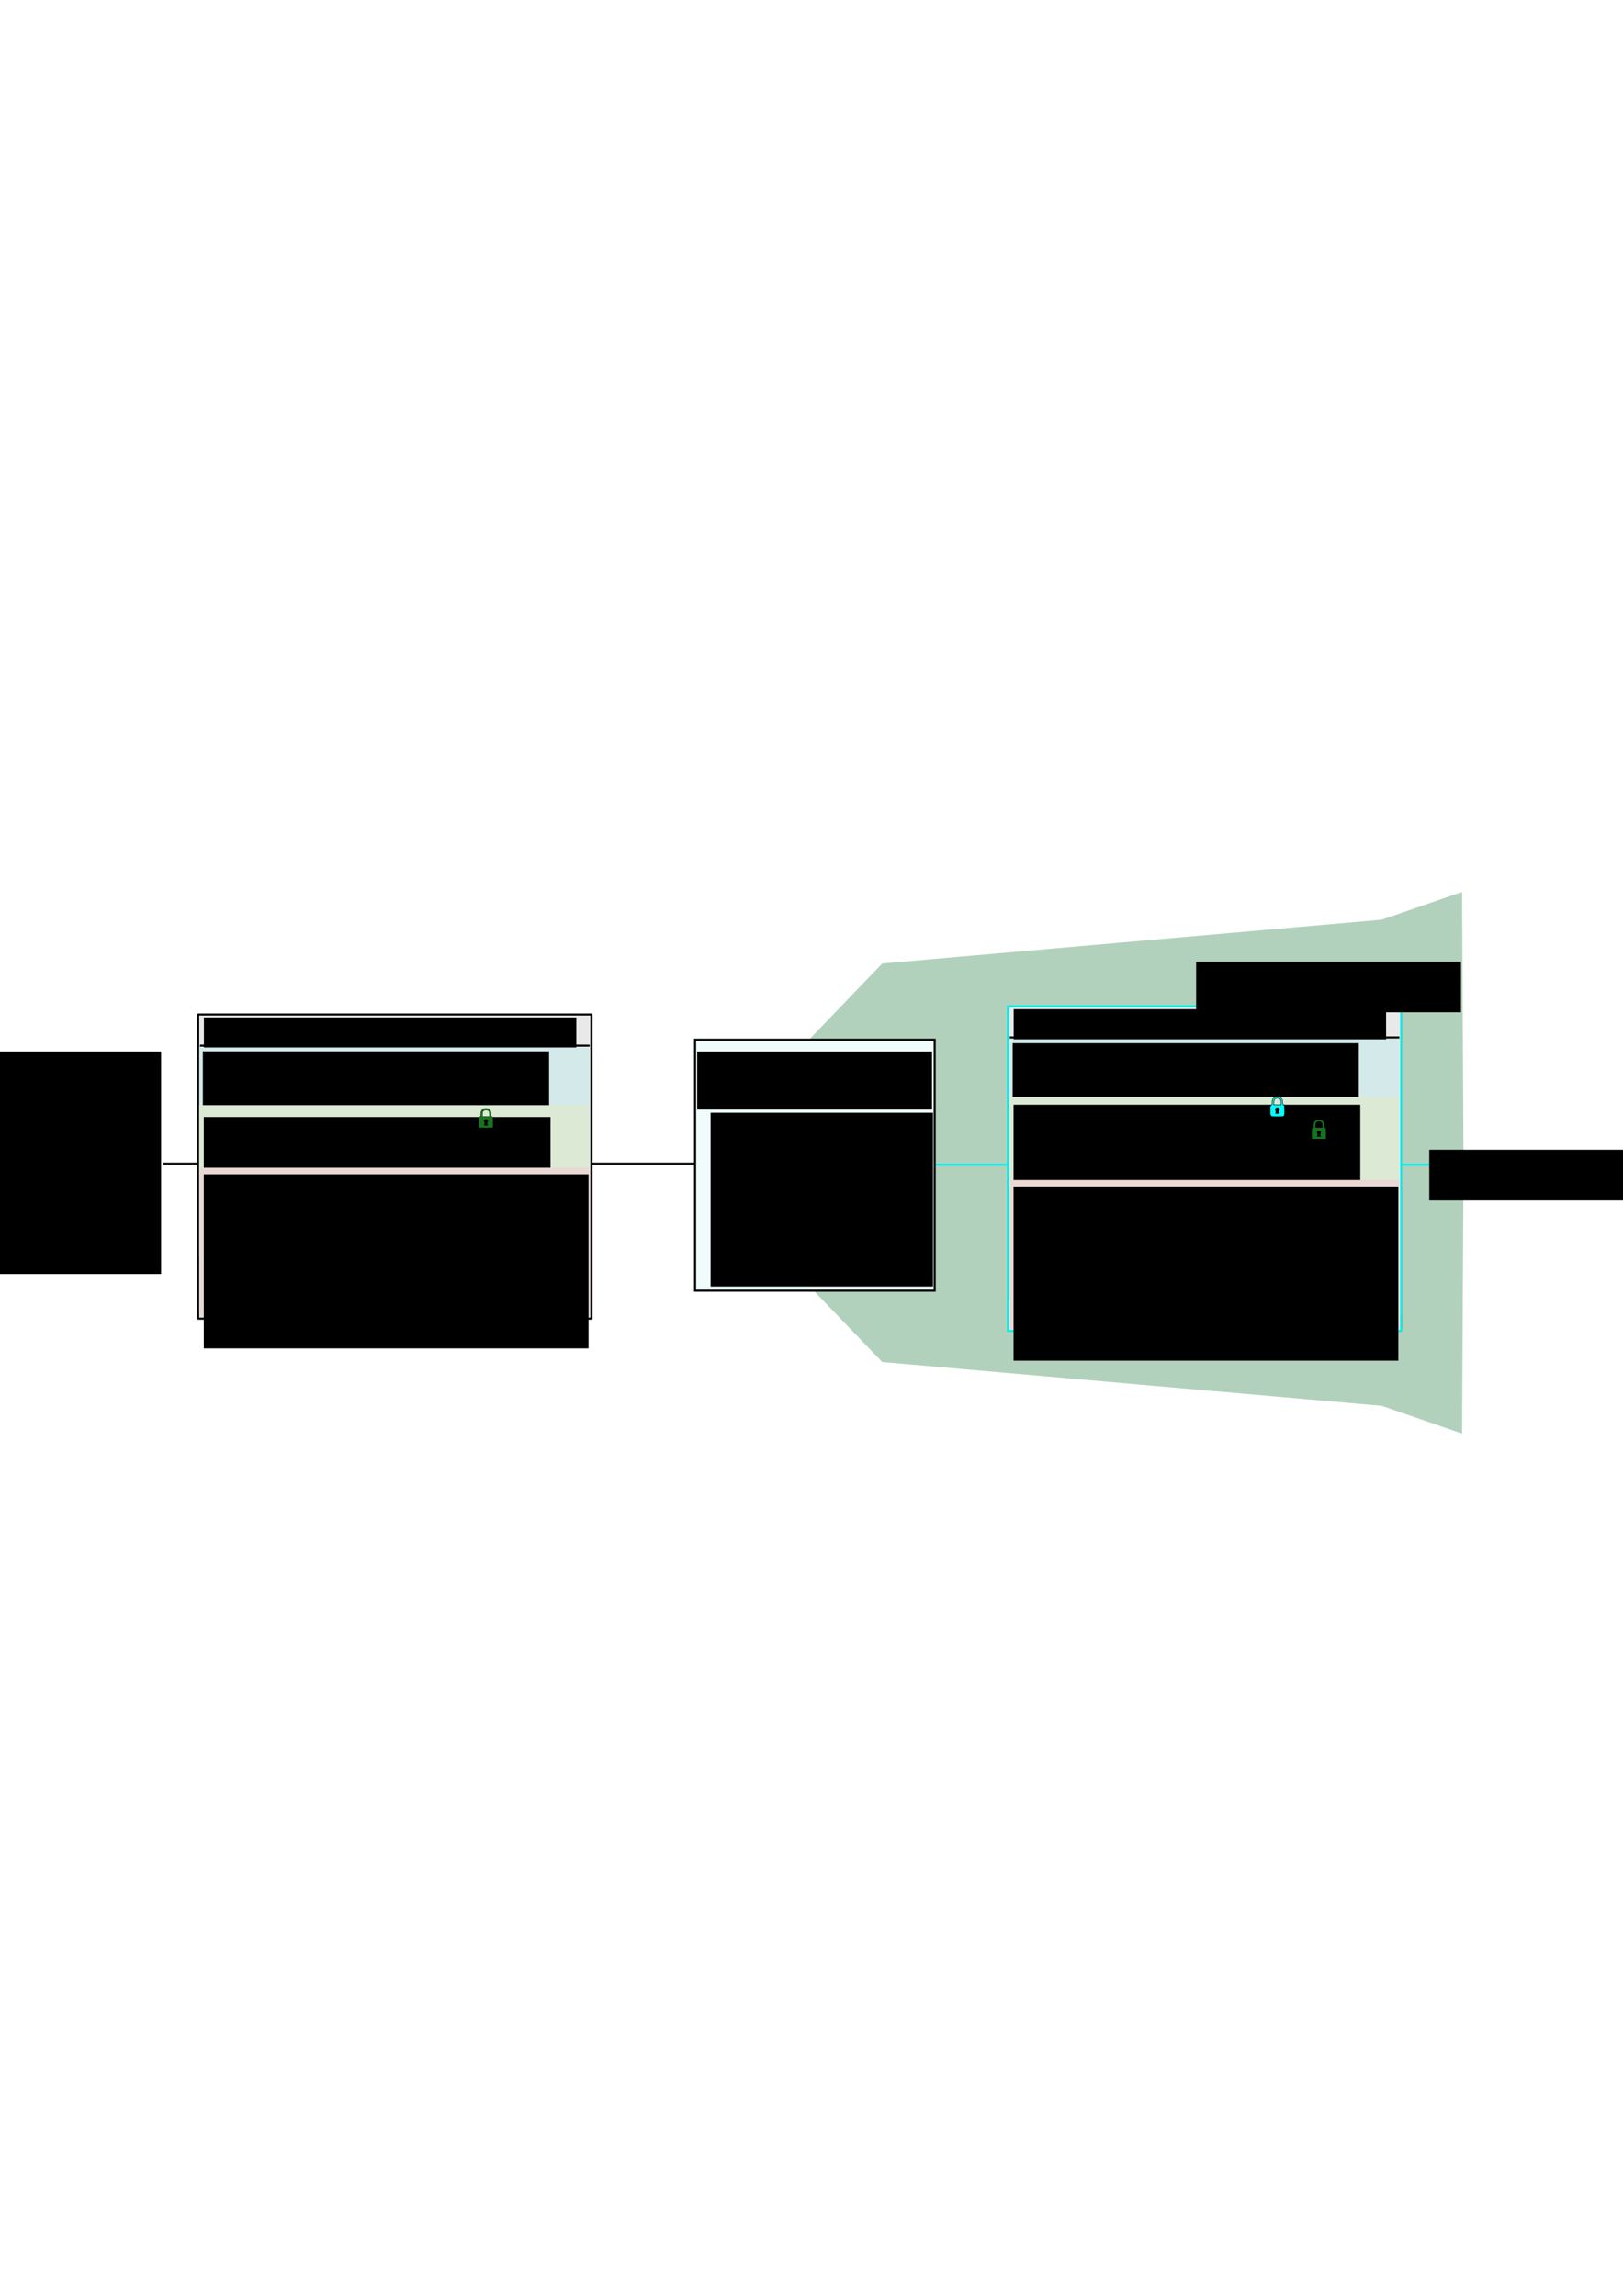 <?xml version="1.0" encoding="UTF-8" standalone="no"?>
<!-- Created with Inkscape (http://www.inkscape.org/) -->

<svg
   xmlns:dc="http://purl.org/dc/elements/1.1/"
   xmlns:cc="http://creativecommons.org/ns#"
   xmlns:rdf="http://www.w3.org/1999/02/22-rdf-syntax-ns#"
   xmlns:svg="http://www.w3.org/2000/svg"
   xmlns="http://www.w3.org/2000/svg"
   xmlns:sodipodi="http://sodipodi.sourceforge.net/DTD/sodipodi-0.dtd"
   xmlns:inkscape="http://www.inkscape.org/namespaces/inkscape"
   width="210mm"
   height="297mm"
   viewBox="0 0 210 297"
   version="1.1"
   id="svg8"
   inkscape:version="0.92.4 (5da689c313, 2019-01-14)"
   sodipodi:docname="Join_Request.svg">
  <defs
     id="defs2">
    <marker
       inkscape:stockid="Arrow1Mend"
       orient="auto"
       refY="0.0"
       refX="0.0"
       id="Arrow1Mend"
       style="overflow:visible;"
       inkscape:isstock="true">
      <path
         id="path14269"
         d="M 0.0,0.0 L 5.0,-5.0 L -12.5,0.0 L 5.0,5.0 L 0.0,0.0 z "
         style="fill-rule:evenodd;stroke:#00ecec;stroke-width:1pt;stroke-opacity:1;fill:#00ecec;fill-opacity:1"
         transform="scale(0.4) rotate(180) translate(10,0)" />
    </marker>
    <marker
       inkscape:stockid="Arrow1Mend"
       orient="auto"
       refY="0.0"
       refX="0.0"
       id="marker11756"
       style="overflow:visible;"
       inkscape:isstock="true">
      <path
         id="path11754"
         d="M 0.0,0.0 L 5.0,-5.0 L -12.5,0.0 L 5.0,5.0 L 0.0,0.0 z "
         style="fill-rule:evenodd;stroke:#8d8d8d;stroke-width:1pt;stroke-opacity:1;fill:#8d8d8d;fill-opacity:1"
         transform="scale(0.4) rotate(180) translate(10,0)" />
    </marker>
    <marker
       inkscape:isstock="true"
       style="overflow:visible"
       id="marker11644"
       refX="0.0"
       refY="0.0"
       orient="auto"
       inkscape:stockid="Arrow1Mstart">
      <path
         transform="scale(0.4) translate(10,0)"
         style="fill-rule:evenodd;stroke:#8d8d8d;stroke-width:1pt;stroke-opacity:1;fill:#8d8d8d;fill-opacity:1"
         d="M 0.0,0.0 L 5.0,-5.0 L -12.5,0.0 L 5.0,5.0 L 0.0,0.0 z "
         id="path11642" />
    </marker>
    <marker
       inkscape:isstock="true"
       style="overflow:visible"
       id="marker8805"
       refX="0.0"
       refY="0.0"
       orient="auto"
       inkscape:stockid="StopL">
      <path
         transform="scale(0.8)"
         style="fill:none;fill-opacity:0.75;fill-rule:evenodd;stroke:#000000;stroke-width:1pt;stroke-opacity:1"
         d="M 0.0,5.65 L 0.0,-5.65"
         id="path8803" />
    </marker>
    <marker
       inkscape:isstock="true"
       style="overflow:visible"
       id="marker8741"
       refX="0.0"
       refY="0.0"
       orient="auto"
       inkscape:stockid="StopL">
      <path
         transform="scale(0.8)"
         style="fill:none;fill-opacity:0.75;fill-rule:evenodd;stroke:#000000;stroke-width:1pt;stroke-opacity:1"
         d="M 0.0,5.65 L 0.0,-5.65"
         id="path8739" />
    </marker>
    <marker
       inkscape:isstock="true"
       style="overflow:visible"
       id="marker8238"
       refX="0.0"
       refY="0.0"
       orient="auto"
       inkscape:stockid="StopL">
      <path
         transform="scale(0.8)"
         style="fill:none;fill-opacity:0.75;fill-rule:evenodd;stroke:#000000;stroke-width:1pt;stroke-opacity:1"
         d="M 0.0,5.65 L 0.0,-5.65"
         id="path8236" />
    </marker>
    <marker
       inkscape:isstock="true"
       style="overflow:visible"
       id="marker8186"
       refX="0.0"
       refY="0.0"
       orient="auto"
       inkscape:stockid="StopL">
      <path
         transform="scale(0.8)"
         style="fill:none;fill-opacity:0.75;fill-rule:evenodd;stroke:#000000;stroke-width:1pt;stroke-opacity:1"
         d="M 0.0,5.65 L 0.0,-5.65"
         id="path8184" />
    </marker>
    <marker
       inkscape:isstock="true"
       style="overflow:visible;"
       id="marker5800"
       refX="0.0"
       refY="0.0"
       orient="auto"
       inkscape:stockid="Arrow1Mend">
      <path
         transform="scale(0.4) rotate(180) translate(10,0)"
         style="fill-rule:evenodd;stroke:#000000;stroke-width:1pt;stroke-opacity:1;fill:#000000;fill-opacity:1"
         d="M 0.0,0.0 L 5.0,-5.0 L -12.5,0.0 L 5.0,5.0 L 0.0,0.0 z "
         id="path5798" />
    </marker>
    <marker
       inkscape:stockid="Arrow1Mstart"
       orient="auto"
       refY="0.0"
       refX="0.0"
       id="Arrow1Mstart"
       style="overflow:visible"
       inkscape:isstock="true">
      <path
         id="path4836"
         d="M 0.0,0.0 L 5.0,-5.0 L -12.5,0.0 L 5.0,5.0 L 0.0,0.0 z "
         style="fill-rule:evenodd;stroke:#000000;stroke-width:1pt;stroke-opacity:1;fill:#000000;fill-opacity:1"
         transform="scale(0.4) translate(10,0)" />
    </marker>
  </defs>
  <sodipodi:namedview
     id="base"
     pagecolor="#ffffff"
     bordercolor="#666666"
     borderopacity="1.0"
     inkscape:pageopacity="0.0"
     inkscape:pageshadow="2"
     inkscape:zoom="1.979899"
     inkscape:cx="392.33958"
     inkscape:cy="517.91527"
     inkscape:document-units="mm"
     inkscape:current-layer="layer1"
     showgrid="false"
     inkscape:snap-global="false"
     inkscape:window-width="1916"
     inkscape:window-height="1041"
     inkscape:window-x="1920"
     inkscape:window-y="18"
     inkscape:window-maximized="0" />
  <g
     inkscape:label="Layer 1"
     inkscape:groupmode="layer"
     id="layer1">
    <g
       id="g2439">
      <path
         inkscape:export-ydpi="200"
         inkscape:export-xdpi="200"
         style="fill:#b2d1bc;fill-opacity:1;stroke:none;stroke-width:0.265px;stroke-linecap:butt;stroke-linejoin:miter;stroke-opacity:1"
         d="m 104.888,166.561 9.26,9.638 64.634,5.67 10.394,3.591 0.189,-35.152 h -84.289 z"
         id="path15425"
         inkscape:connector-curvature="0" />
      <path
         inkscape:export-ydpi="200"
         inkscape:export-xdpi="200"
         inkscape:connector-curvature="0"
         id="path15423"
         d="m 104.888,134.281 9.26,-9.638 64.634,-5.67 10.394,-3.591 0.189,35.152 h -84.289 z"
         style="fill:#b2d1bc;fill-opacity:1;stroke:none;stroke-width:0.265px;stroke-linecap:butt;stroke-linejoin:miter;stroke-opacity:1" />
    </g>
    <path
       style="fill:none;stroke:#00ecec;stroke-width:0.265;stroke-linecap:butt;stroke-linejoin:miter;stroke-miterlimit:4;stroke-dasharray:none;stroke-opacity:1;marker-end:url(#Arrow1Mend)"
       d="m 120.138,150.675 h 72.697"
       id="path14258"
       inkscape:connector-curvature="0"
       sodipodi:nodetypes="cc"
       inkscape:export-xdpi="200"
       inkscape:export-ydpi="200" />
    <path
       style="fill:none;stroke:#000000;stroke-width:0.265px;stroke-linecap:butt;stroke-linejoin:miter;stroke-opacity:1"
       d="M 21.114,150.536 H 90.471"
       id="path14256"
       inkscape:connector-curvature="0"
       sodipodi:nodetypes="cc"
       inkscape:export-xdpi="200"
       inkscape:export-ydpi="200" />
    <g
       inkscape:label="CoJPPledge-JP_arrow"
       id="g9282"
       transform="translate(-24.871,89.958)"
       inkscape:export-xdpi="200"
       inkscape:export-ydpi="200">
      <g
         id="g9278"
         inkscape:label="EB">
        <rect
           inkscape:label="bg"
           ry="0"
           y="41.28"
           x="50.514"
           height="39.353"
           width="50.883"
           id="rect9222"
           style="opacity:1;fill:#e9e9e9;fill-opacity:1;stroke:#000000;stroke-width:0.266;stroke-linejoin:round;stroke-miterlimit:4;stroke-dasharray:none;stroke-opacity:1" />
        <path
           inkscape:label="septitle"
           inkscape:connector-curvature="0"
           id="path9224"
           d="m 50.749,45.313 h 50.413"
           style="fill:none;stroke:#000000;stroke-width:0.265px;stroke-linecap:butt;stroke-linejoin:miter;stroke-opacity:1"
           sodipodi:nodetypes="cc" />
        <flowRoot
           inkscape:label="pkt_title"
           transform="matrix(0.265,0,0,0.265,0.529,-3.175)"
           style="font-style:normal;font-weight:normal;font-size:8px;line-height:1.25;font-family:sans-serif;letter-spacing:0px;word-spacing:0px;fill:#000000;fill-opacity:1;stroke:none"
           id="flowRoot9232"
           xml:space="preserve"><flowRegion
             id="flowRegion9228"><rect
               y="169.188"
               x="191.424"
               height="31.062"
               width="181.827"
               id="rect9226" /></flowRegion><flowPara
             style="font-size:10px;letter-spacing:-0.08px"
             id="flowPara9230">CoJP Join Request                  </flowPara></flowRoot>        <g
           inkscape:label="DST"
           id="g9244">
          <rect
             style="opacity:1;fill:#d4e9e9;fill-opacity:1;stroke:none;stroke-width:0.265;stroke-linejoin:round;stroke-miterlimit:4;stroke-dasharray:none;stroke-opacity:1"
             id="rect9234"
             width="50.491"
             height="27.12"
             x="50.649"
             y="45.551"
             inkscape:label="DST_layer" />
          <flowRoot
             transform="translate(0,-4.033)"
             xml:space="preserve"
             id="flowRoot9242"
             style="font-style:normal;font-weight:normal;font-size:2.117px;line-height:1.25;font-family:sans-serif;letter-spacing:0px;word-spacing:0px;fill:#000000;fill-opacity:1;stroke:none;stroke-width:0.265"
             inkscape:label="DST"><flowRegion
               style="stroke-width:0.265"
               id="flowRegion9238"><rect
                 style="stroke-width:0.07"
                 id="rect9236"
                 width="44.79"
                 height="23.057"
                 x="51.121"
                 y="50.087" /></flowRegion><flowPara
               style="font-size:2.469px;stroke-width:0.265"
               id="flowPara9240">DST  @ L2 : short address JP</flowPara><flowPara
               style="font-size:2.469px;stroke-width:0.265"
               id="flowPara13052">         @IPv6 : addresse Link-Local JP</flowPara></flowRoot>        </g>
        <g
           inkscape:label="SEC"
           id="g9256">
          <rect
             style="opacity:1;fill:#dce9d4;fill-opacity:1;stroke:none;stroke-width:0.265;stroke-linejoin:round;stroke-miterlimit:4;stroke-dasharray:none;stroke-opacity:1"
             id="rect9246"
             width="50.424"
             height="26.647"
             x="50.649"
             y="53.016"
             inkscape:label="SEC_layer" />
          <flowRoot
             transform="matrix(0.265,0,0,0.265,0.039,4.379)"
             inkscape:label="SEC"
             style="font-style:normal;font-weight:normal;font-size:8px;line-height:1.25;font-family:sans-serif;letter-spacing:0px;word-spacing:0px;fill:#000000;fill-opacity:1;stroke:none"
             id="flowRoot9254"
             xml:space="preserve"><flowRegion
               id="flowRegion9250"><rect
                 y="189.305"
                 x="193.214"
                 height="87.143"
                 width="169.286"
                 id="rect9248" /></flowRegion><flowPara
               id="flowPara9252"
               style="font-size:9.333px">SEC @APP : canal OSCORE (    )</flowPara><flowPara
               style="font-size:9.333px"
               id="flowPara9406">Message dumb <flowSpan
   style="font-style:normal;font-variant:normal;font-weight:normal;font-stretch:normal;font-family:Courier;-inkscape-font-specification:Courier"
   id="flowSpan12094">0.02 POST</flowSpan> (CON)</flowPara></flowRoot>        </g>
        <g
           inkscape:label="CONTENT"
           id="g9276"
           transform="translate(0,3.175)">
          <rect
             style="opacity:1;fill:#e9d8d4;fill-opacity:1;stroke:none;stroke-width:0.264;stroke-linejoin:round;stroke-miterlimit:4;stroke-dasharray:none;stroke-opacity:1"
             id="rect9258"
             width="50.396"
             height="19.332"
             x="50.743"
             y="57.93"
             inkscape:label="content_layer" />
          <flowRoot
             xml:space="preserve"
             id="flowRoot9274"
             style="font-style:normal;font-weight:normal;font-size:8px;line-height:1.25;font-family:sans-serif;letter-spacing:0px;word-spacing:0px;fill:#000000;fill-opacity:1;stroke:none"
             inkscape:label="content"
             transform="matrix(0.265,0,0,0.265,0.039,8.612)"><flowRegion
               id="flowRegion9262"><rect
                 id="rect9260"
                 width="187.857"
                 height="85"
                 x="193.214"
                 y="189.305" /></flowRegion><flowPara
               style="font-size:8px"
               id="flowPara9408">▹ Token : <flowSpan
   style="font-style:italic"
   id="flowSpan12070">token1</flowSpan> (arbitraire)</flowPara><flowPara
               style="font-size:8px"
               id="flowPara9412">▹ Options :</flowPara><flowPara
               style="font-size:8px"
               id="flowPara9386">   - OSCORE : kid=&quot;&quot;, kid context=<flowSpan
   style="font-style:italic"
   id="flowSpan12078">pledgeID</flowSpan></flowPara><flowPara
               style="font-size:8px"
               id="flowPara9388">   - Proxy-Scheme + Uri-Host + <flowSpan
   style="fill:#17731e;fill-opacity:1"
   id="flowSpan14084">Uri-Path</flowSpan></flowPara><flowPara
               style="font-size:8px"
               id="flowPara9390">      = &quot;<flowSpan
   style="font-style:normal;font-variant:normal;font-weight:normal;font-stretch:normal;font-family:Courier;-inkscape-font-specification:Courier"
   id="flowSpan12080">coap&quot; <flowSpan
   style="font-style:normal;font-variant:normal;font-weight:normal;font-stretch:normal;font-family:sans-serif;-inkscape-font-specification:sans-serif"
   id="flowSpan13055">+</flowSpan> :// &quot;6tisch.arpa&quot; <flowSpan
   style="font-style:normal;font-variant:normal;font-weight:normal;font-stretch:normal;font-family:sans-serif;-inkscape-font-specification:sans-serif"
   id="flowSpan13057">+</flowSpan> /<flowSpan
   style="fill:#17731e;fill-opacity:1"
   id="flowSpan14086">&quot;j&quot;</flowSpan></flowSpan></flowPara><flowPara
               style="font-size:8px"
               id="flowPara9392">▹ <flowSpan
   style="fill:#17731e;fill-opacity:1"
   id="flowSpan14088">Payload original</flowSpan> : array CBOR Join_Request</flowPara><flowPara
               style="font-size:8px"
               id="flowPara9414">    = <flowSpan
   style="fill:#17731e;fill-opacity:1"
   id="flowSpan4150">{</flowSpan>?role, ?<flowSpan
   style="font-style:italic"
   id="flowSpan12082">netwID</flowSpan><flowSpan
   style="fill:#17731e;fill-opacity:1"
   id="flowSpan4152">}</flowSpan></flowPara></flowRoot>        </g>
        <g
           id="g1396"
           transform="translate(20.351,35.265)">
          <path
             transform="matrix(0.265,0,0,0.265,0,6.35)"
             inkscape:connector-curvature="0"
             id="path1381"
             d="m 251.486,54.332 c -0.614,-0.237 -0.631,-0.317 -0.631,-2.901 0,-2.274 0.017,-2.46 0.253,-2.695 0.139,-0.139 0.338,-0.253 0.442,-0.253 0.153,0 0.189,-0.199 0.189,-1.033 0,-1.33 0.295,-1.996 1.116,-2.516 0.495,-0.314 0.7,-0.364 1.472,-0.364 0.773,0 0.978,0.051 1.472,0.364 0.821,0.521 1.116,1.186 1.116,2.516 0,0.834 0.036,1.033 0.189,1.033 0.104,0 0.303,0.114 0.442,0.253 0.235,0.235 0.253,0.421 0.253,2.695 0,2.322 -0.013,2.455 -0.266,2.683 -0.242,0.22 -0.509,0.243 -3.062,0.266 -1.538,0.014 -2.882,-0.008 -2.986,-0.048 z m 3.756,-1.587 c -0.397,-1.066 -0.4,-1.089 -0.181,-1.331 0.516,-0.57 0.067,-1.466 -0.734,-1.466 -0.803,0 -1.202,0.767 -0.741,1.424 0.202,0.288 0.167,0.581 -0.161,1.373 -0.049,0.118 0.178,0.158 0.906,0.158 0.724,0 0.956,-0.04 0.912,-0.158 z m 0.789,-5.215 c 0,-1.509 -0.449,-2.077 -1.643,-2.077 -1.301,0 -1.766,0.547 -1.766,2.077 v 0.953 h 1.705 1.705 z"
             style="opacity:1;vector-effect:none;fill:#17731e;fill-opacity:1;stroke:#0c0c0c;stroke-width:0.126;stroke-linecap:butt;stroke-linejoin:miter;stroke-miterlimit:4;stroke-dasharray:none;stroke-dashoffset:0;stroke-opacity:1" />
          <flowRoot
             transform="matrix(0.265,0,0,0.265,3.834,6.879)"
             style="font-style:normal;font-weight:normal;font-size:8px;line-height:1;font-family:sans-serif;letter-spacing:0px;word-spacing:0px;fill:#000000;fill-opacity:1;stroke:none"
             id="flowRoot1383"
             xml:space="preserve"><flowRegion
               id="flowRegion1385"><rect
                 y="52.011"
                 x="233.598"
                 height="13.132"
                 width="21.718"
                 id="rect1387" /></flowRegion><flowPara
               style="font-size:6.667px"
               id="flowPara1389">psk</flowPara></flowRoot>        </g>
      </g>
    </g>
    <g
       inkscape:export-ydpi="200"
       inkscape:export-xdpi="200"
       transform="translate(79.904,88.9)"
       id="g14188"
       inkscape:label="CoJPPledge-JP_arrow">
      <g
         inkscape:label="EB"
         id="g14186">
        <rect
           style="opacity:1;fill:#e9e9e9;fill-opacity:1;stroke:#00ecec;stroke-width:0.266;stroke-linejoin:round;stroke-miterlimit:4;stroke-dasharray:none;stroke-opacity:1"
           id="rect14090"
           width="50.883"
           height="41.999"
           x="50.514"
           y="41.28"
           ry="0"
           inkscape:label="bg" />
        <path
           sodipodi:nodetypes="cc"
           style="fill:none;stroke:#000000;stroke-width:0.265px;stroke-linecap:butt;stroke-linejoin:miter;stroke-opacity:1"
           d="m 50.749,45.313 h 50.413"
           id="path14092"
           inkscape:connector-curvature="0"
           inkscape:label="septitle" />
        <flowRoot
           xml:space="preserve"
           id="flowRoot14100"
           style="font-style:normal;font-weight:normal;font-size:8px;line-height:1.25;font-family:sans-serif;letter-spacing:0px;word-spacing:0px;fill:#000000;fill-opacity:1;stroke:none"
           transform="matrix(0.265,0,0,0.265,0.529,-3.175)"
           inkscape:label="pkt_title"><flowRegion
             id="flowRegion14096"><rect
               id="rect14094"
               width="181.827"
               height="31.062"
               x="191.424"
               y="169.188" /></flowRegion><flowPara
             id="flowPara14098"
             style="font-size:10px;letter-spacing:-0.08px">CoJP Join Request                  </flowPara></flowRoot>        <g
           id="g14114"
           inkscape:label="DST">
          <rect
             inkscape:label="DST_layer"
             y="45.551"
             x="50.649"
             height="27.12"
             width="50.491"
             id="rect14102"
             style="opacity:1;fill:#d4e9e9;fill-opacity:1;stroke:none;stroke-width:0.265;stroke-linejoin:round;stroke-miterlimit:4;stroke-dasharray:none;stroke-opacity:1" />
          <flowRoot
             inkscape:label="DST"
             style="font-style:normal;font-weight:normal;font-size:2.117px;line-height:1.25;font-family:sans-serif;letter-spacing:0px;word-spacing:0px;fill:#000000;fill-opacity:1;stroke:none;stroke-width:0.265"
             id="flowRoot14112"
             xml:space="preserve"
             transform="translate(0,-4.033)"><flowRegion
               id="flowRegion14106"
               style="stroke-width:0.265"><rect
                 y="50.087"
                 x="51.121"
                 height="23.057"
                 width="44.79"
                 id="rect14104"
                 style="stroke-width:0.07" /></flowRegion><flowPara
               id="flowPara14108"
               style="font-size:2.469px;stroke-width:0.265">DST  @ L2 : next hop vers JRC</flowPara><flowPara
               id="flowPara14110"
               style="font-size:2.469px;stroke-width:0.265">         @IPv6 : GUA du JRC</flowPara></flowRoot>        </g>
        <g
           id="g14130"
           inkscape:label="SEC">
          <rect
             inkscape:label="SEC_layer"
             y="53.016"
             x="50.649"
             height="26.647"
             width="50.424"
             id="rect14116"
             style="opacity:1;fill:#dce9d4;fill-opacity:1;stroke:none;stroke-width:0.265;stroke-linejoin:round;stroke-miterlimit:4;stroke-dasharray:none;stroke-opacity:1" />
          <flowRoot
             xml:space="preserve"
             id="flowRoot14128"
             style="font-style:normal;font-weight:normal;font-size:8px;line-height:1.25;font-family:sans-serif;letter-spacing:0px;word-spacing:0px;fill:#000000;fill-opacity:1;stroke:none"
             inkscape:label="SEC"
             transform="matrix(0.265,0,0,0.265,0.039,3.849)"><flowRegion
               id="flowRegion14120"><rect
                 id="rect14118"
                 width="169.286"
                 height="87.143"
                 x="193.214"
                 y="189.305" /></flowRegion><flowPara
               style="font-size:9.333px"
               id="flowPara14122">SEC  @L2 : clés actuelles (    ) </flowPara><flowPara
               style="font-size:9.333px"
               id="flowPara14190">        @APP : canal OSCORE    (    )</flowPara><flowPara
               id="flowPara14126"
               style="font-size:9.333px">Message dumb <flowSpan
   id="flowSpan14124"
   style="font-style:normal;font-variant:normal;font-weight:normal;font-stretch:normal;font-family:Courier;-inkscape-font-specification:Courier">0.02 POST</flowSpan> (NON)</flowPara></flowRoot>          <g
             transform="translate(-45.569,34.286)"
             id="g1583">
            <flowRoot
               transform="matrix(0.265,0,0,0.265,2.646,0)"
               style="font-style:normal;font-weight:normal;font-size:8px;line-height:1;font-family:sans-serif;letter-spacing:0px;word-spacing:0px;fill:#000000;fill-opacity:1;stroke:none"
               id="flowRoot1568"
               xml:space="preserve"><flowRegion
                 id="flowRegion1570"><rect
                   y="80.198"
                   x="480.714"
                   height="17.857"
                   width="29.464"
                   id="rect1572" /></flowRegion><flowPara
                 style="font-size:5.333px"
                 id="flowPara1574">kL2</flowPara></flowRoot>            <path
               inkscape:connector-curvature="0"
               id="path1576"
               d="m 130.112,21.172 c -0.08,-0.08 -0.105,-0.248 -0.105,-0.701 0,-0.524 0.016,-0.606 0.134,-0.679 0.103,-0.064 0.134,-0.156 0.134,-0.398 0,-0.434 0.195,-0.657 0.617,-0.704 0.281,-0.032 0.332,-0.015 0.516,0.168 0.165,0.165 0.204,0.259 0.204,0.495 0,0.208 0.038,0.323 0.134,0.405 0.116,0.099 0.134,0.197 0.134,0.747 0,0.777 0.006,0.771 -0.96,0.771 -0.548,0 -0.724,-0.023 -0.806,-0.105 z m 1.097,-0.346 c -5.3e-4,-0.028 -0.028,-0.093 -0.061,-0.144 -0.037,-0.058 -0.03,-0.141 0.017,-0.217 0.103,-0.164 -0.018,-0.357 -0.223,-0.357 -0.202,0 -0.326,0.192 -0.226,0.351 0.045,0.072 0.052,0.177 0.018,0.268 -0.051,0.139 -0.037,0.15 0.21,0.15 0.146,0 0.265,-0.023 0.264,-0.05 z m 0.201,-1.416 c 0,-0.373 -0.149,-0.538 -0.483,-0.538 -0.283,0 -0.453,0.213 -0.453,0.568 v 0.301 h 0.468 0.468 z"
               style="opacity:1;vector-effect:none;fill:#00ffff;fill-opacity:1;stroke:#0c0c0c;stroke-width:0.067;stroke-linecap:butt;stroke-linejoin:miter;stroke-miterlimit:4;stroke-dasharray:none;stroke-dashoffset:0;stroke-opacity:1" />
          </g>
        </g>
        <g
           transform="translate(0,5.821)"
           id="g14172"
           inkscape:label="CONTENT">
          <rect
             inkscape:label="content_layer"
             y="57.93"
             x="50.743"
             height="19.332"
             width="50.396"
             id="rect14132"
             style="opacity:1;fill:#e9d8d4;fill-opacity:1;stroke:none;stroke-width:0.264;stroke-linejoin:round;stroke-miterlimit:4;stroke-dasharray:none;stroke-opacity:1" />
          <flowRoot
             transform="matrix(0.265,0,0,0.265,0.039,8.612)"
             inkscape:label="content"
             style="font-style:normal;font-weight:normal;font-size:8px;line-height:1.25;font-family:sans-serif;letter-spacing:0px;word-spacing:0px;fill:#000000;fill-opacity:1;stroke:none"
             id="flowRoot14170"
             xml:space="preserve"><flowRegion
               id="flowRegion14136"><rect
                 y="189.305"
                 x="193.214"
                 height="85"
                 width="187.857"
                 id="rect14134" /></flowRegion><flowPara
               id="flowPara14140"
               style="font-size:8px">▹ Token : <flowSpan
   style="font-style:italic"
   id="flowSpan14192">repr_state</flowSpan> (état stateless proxy)</flowPara><flowPara
               id="flowPara14142"
               style="font-size:8px">▹ Options :</flowPara><flowPara
               id="flowPara14146"
               style="font-size:8px">   - OSCORE : kid=&quot;&quot;, kid context=<flowSpan
   id="flowSpan14144"
   style="font-style:italic">pledgeID</flowSpan></flowPara><flowPara
               id="flowPara14150"
               style="font-size:8px">   - Uri-Path + <flowSpan
   id="flowSpan14148"
   style="fill:#17731e;fill-opacity:1">Uri-Path</flowSpan></flowPara><flowPara
               id="flowPara14160"
               style="font-size:8px">      = &quot;<flowSpan
   id="flowSpan14158"
   style="font-style:normal;font-variant:normal;font-weight:normal;font-stretch:normal;font-family:Courier;-inkscape-font-specification:Courier">coap://&quot;<flowSpan
   style="font-style:italic;font-variant:normal;font-weight:normal;font-stretch:normal;font-family:sans-serif;-inkscape-font-specification:sans-serif"
   id="flowSpan15455">GUAaddrJRC</flowSpan> <flowSpan
   id="flowSpan14154"
   style="font-style:normal;font-variant:normal;font-weight:normal;font-stretch:normal;font-family:sans-serif;-inkscape-font-specification:sans-serif">+</flowSpan> /<flowSpan
   id="flowSpan14156"
   style="fill:#17731e;fill-opacity:1">&quot;j&quot;</flowSpan></flowSpan></flowPara><flowPara
               id="flowPara14164"
               style="font-size:8px">▹ <flowSpan
   id="flowSpan14162"
   style="fill:#17731e;fill-opacity:1">Payload original</flowSpan> : array CBOR Join_Request</flowPara><flowPara
               id="flowPara14168"
               style="font-size:8px">    = <flowSpan
   style="fill:#17731e;fill-opacity:1"
   id="flowSpan4154">{</flowSpan>?role, ?<flowSpan
   id="flowSpan14166"
   style="font-style:italic">netwID</flowSpan><flowSpan
   style="fill:#17731e;fill-opacity:1"
   id="flowSpan4156">}</flowSpan></flowPara></flowRoot>        </g>
        <g
           transform="translate(23.352,37.777)"
           id="g14184">
          <path
             style="opacity:1;vector-effect:none;fill:#17731e;fill-opacity:1;stroke:#0c0c0c;stroke-width:0.126;stroke-linecap:butt;stroke-linejoin:miter;stroke-miterlimit:4;stroke-dasharray:none;stroke-dashoffset:0;stroke-opacity:1"
             d="m 251.486,54.332 c -0.614,-0.237 -0.631,-0.317 -0.631,-2.901 0,-2.274 0.017,-2.46 0.253,-2.695 0.139,-0.139 0.338,-0.253 0.442,-0.253 0.153,0 0.189,-0.199 0.189,-1.033 0,-1.33 0.295,-1.996 1.116,-2.516 0.495,-0.314 0.7,-0.364 1.472,-0.364 0.773,0 0.978,0.051 1.472,0.364 0.821,0.521 1.116,1.186 1.116,2.516 0,0.834 0.036,1.033 0.189,1.033 0.104,0 0.303,0.114 0.442,0.253 0.235,0.235 0.253,0.421 0.253,2.695 0,2.322 -0.013,2.455 -0.266,2.683 -0.242,0.22 -0.509,0.243 -3.062,0.266 -1.538,0.014 -2.882,-0.008 -2.986,-0.048 z m 3.756,-1.587 c -0.397,-1.066 -0.4,-1.089 -0.181,-1.331 0.516,-0.57 0.067,-1.466 -0.734,-1.466 -0.803,0 -1.202,0.767 -0.741,1.424 0.202,0.288 0.167,0.581 -0.161,1.373 -0.049,0.118 0.178,0.158 0.906,0.158 0.724,0 0.956,-0.04 0.912,-0.158 z m 0.789,-5.215 c 0,-1.509 -0.449,-2.077 -1.643,-2.077 -1.301,0 -1.766,0.547 -1.766,2.077 v 0.953 h 1.705 1.705 z"
             id="path14174"
             inkscape:connector-curvature="0"
             transform="matrix(0.265,0,0,0.265,0,6.35)" />
          <flowRoot
             xml:space="preserve"
             id="flowRoot14182"
             style="font-style:normal;font-weight:normal;font-size:8px;line-height:1;font-family:sans-serif;letter-spacing:0px;word-spacing:0px;fill:#000000;fill-opacity:1;stroke:none"
             transform="matrix(0.265,0,0,0.265,3.834,6.879)"><flowRegion
               id="flowRegion14178"><rect
                 id="rect14176"
                 width="21.718"
                 height="13.132"
                 x="233.598"
                 y="52.011" /></flowRegion><flowPara
               id="flowPara14180"
               style="font-size:6.667px">psk</flowPara></flowRoot>        </g>
        <rect
           style="opacity:0.052;vector-effect:none;fill:#17731e;fill-opacity:1;stroke:#00ecec;stroke-width:0.265;stroke-linecap:butt;stroke-linejoin:miter;stroke-miterlimit:4;stroke-dasharray:none;stroke-dashoffset:0;stroke-opacity:1"
           id="rect14224"
           width="0.283"
           height="1.701"
           x="101.298"
           y="81.176" />
      </g>
    </g>
    <flowRoot
       transform="matrix(0.265,0,0,0.265,64.558,-10.583)"
       style="font-style:normal;font-weight:normal;font-size:12px;line-height:1;font-family:sans-serif;letter-spacing:0px;word-spacing:0px;fill:#000000;fill-opacity:1;stroke:none"
       id="flowRoot15433"
       xml:space="preserve"
       inkscape:export-xdpi="200"
       inkscape:export-ydpi="200"><flowRegion
         id="flowRegion15429"><rect
           y="509.357"
           x="340.421"
           height="24.749"
           width="129.3"
           id="rect15427" /></flowRegion><flowPara
         style="font-weight:bold;font-size:14.667px;text-align:center;text-anchor:middle"
         id="flowPara15431">Réseau 6TiSCH</flowPara></flowRoot>    <g
       id="g15453"
       inkscape:export-xdpi="200"
       inkscape:export-ydpi="200">
      <rect
         y="134.5"
         x="89.936"
         height="32.473"
         width="31.003"
         id="rect14226"
         style="opacity:1;vector-effect:none;fill:#effcfb;fill-opacity:1;stroke:#000000;stroke-width:0.265;stroke-linecap:butt;stroke-linejoin:miter;stroke-miterlimit:4;stroke-dasharray:none;stroke-dashoffset:0;stroke-opacity:1" />
      <flowRoot
         transform="matrix(0.265,0,0,0.265,0,1.058)"
         style="font-style:normal;font-weight:normal;font-size:12px;line-height:1;font-family:sans-serif;letter-spacing:0px;word-spacing:0px;fill:#000000;fill-opacity:1;stroke:none"
         id="flowRoot14228"
         xml:space="preserve"><flowRegion
           id="flowRegion14230"><rect
             y="509.357"
             x="340.421"
             height="28.284"
             width="114.652"
             id="rect14232" /></flowRegion><flowPara
           style="font-weight:bold;font-size:14.667px;text-align:center;text-anchor:middle"
           id="flowPara14234">Join Proxy</flowPara></flowRoot>      <flowRoot
         transform="matrix(0.265,0,0,0.265,0.529,0)"
         style="font-style:normal;font-weight:normal;font-size:12px;line-height:1;font-family:sans-serif;letter-spacing:0px;word-spacing:0px;fill:#000000;fill-opacity:1;stroke:none"
         id="flowRoot14236"
         xml:space="preserve"><flowRegion
           id="flowRegion14238"><rect
             y="543.197"
             x="344.967"
             height="84.853"
             width="108.591"
             id="rect14240" /></flowRegion><flowPara
           style="font-size:10.667px"
           id="flowPara14242">Construit  token</flowPara><flowPara
           id="flowPara14244"
           style="font-size:10.667px"><flowSpan
   id="flowSpan14254"
   style="font-style:italic">repr_state</flowSpan> àpd :</flowPara><flowPara
           id="flowPara14252"
           style="font-size:10.667px" /><flowPara
           id="flowPara14246"
           style="font-size:10.667px">  • token rdm initial</flowPara><flowPara
           id="flowPara14248"
           style="font-size:10.667px">  • port source</flowPara><flowPara
           id="flowPara14250"
           style="font-size:10.667px">  • addr. LL pledge</flowPara></flowRoot>      <path
         inkscape:connector-curvature="0"
         id="path15435"
         d="M 90.805,140.781 H 119.937"
         style="fill:none;stroke:#000000;stroke-width:0.265px;stroke-linecap:butt;stroke-linejoin:miter;stroke-opacity:1" />
    </g>
    <flowRoot
       xml:space="preserve"
       id="flowRoot15465"
       style="font-style:normal;font-weight:normal;font-size:12px;line-height:1;font-family:sans-serif;letter-spacing:1.06px;word-spacing:0px;writing-mode:tb-rl;text-orientation:upright;fill:#000000;fill-opacity:1;stroke:none"
       transform="matrix(0.265,0,0,0.265,-100.013,1.058)"
       inkscape:export-xdpi="200"
       inkscape:export-ydpi="200"><flowRegion
         id="flowRegion15461"
         style="letter-spacing:1.06px;writing-mode:tb-rl;text-orientation:upright"><rect
           id="rect15459"
           width="115.662"
           height="108.591"
           x="340.421"
           y="509.357"
           style="letter-spacing:1.06px;writing-mode:tb-rl;text-orientation:upright" /></flowRegion><flowPara
         id="flowPara15463"
         style="font-weight:bold;font-size:14.667px;text-align:center;letter-spacing:1.06px;writing-mode:tb-rl;text-orientation:upright;text-anchor:middle">pledge</flowPara></flowRoot>    <flowRoot
       transform="matrix(0.265,0,0,0.265,94.721,13.758)"
       style="font-style:normal;font-weight:normal;font-size:12px;line-height:1;font-family:sans-serif;letter-spacing:0px;word-spacing:0px;fill:#000000;fill-opacity:1;stroke:none"
       id="flowRoot15473"
       xml:space="preserve"
       inkscape:export-xdpi="200"
       inkscape:export-ydpi="200"><flowRegion
         id="flowRegion15469"><rect
           y="509.357"
           x="340.421"
           height="24.749"
           width="129.3"
           id="rect15467" /></flowRegion><flowPara
         style="font-weight:bold;font-size:14.667px;text-align:center;text-anchor:middle"
         id="flowPara15471">... JRC</flowPara></flowRoot>  </g>
</svg>
